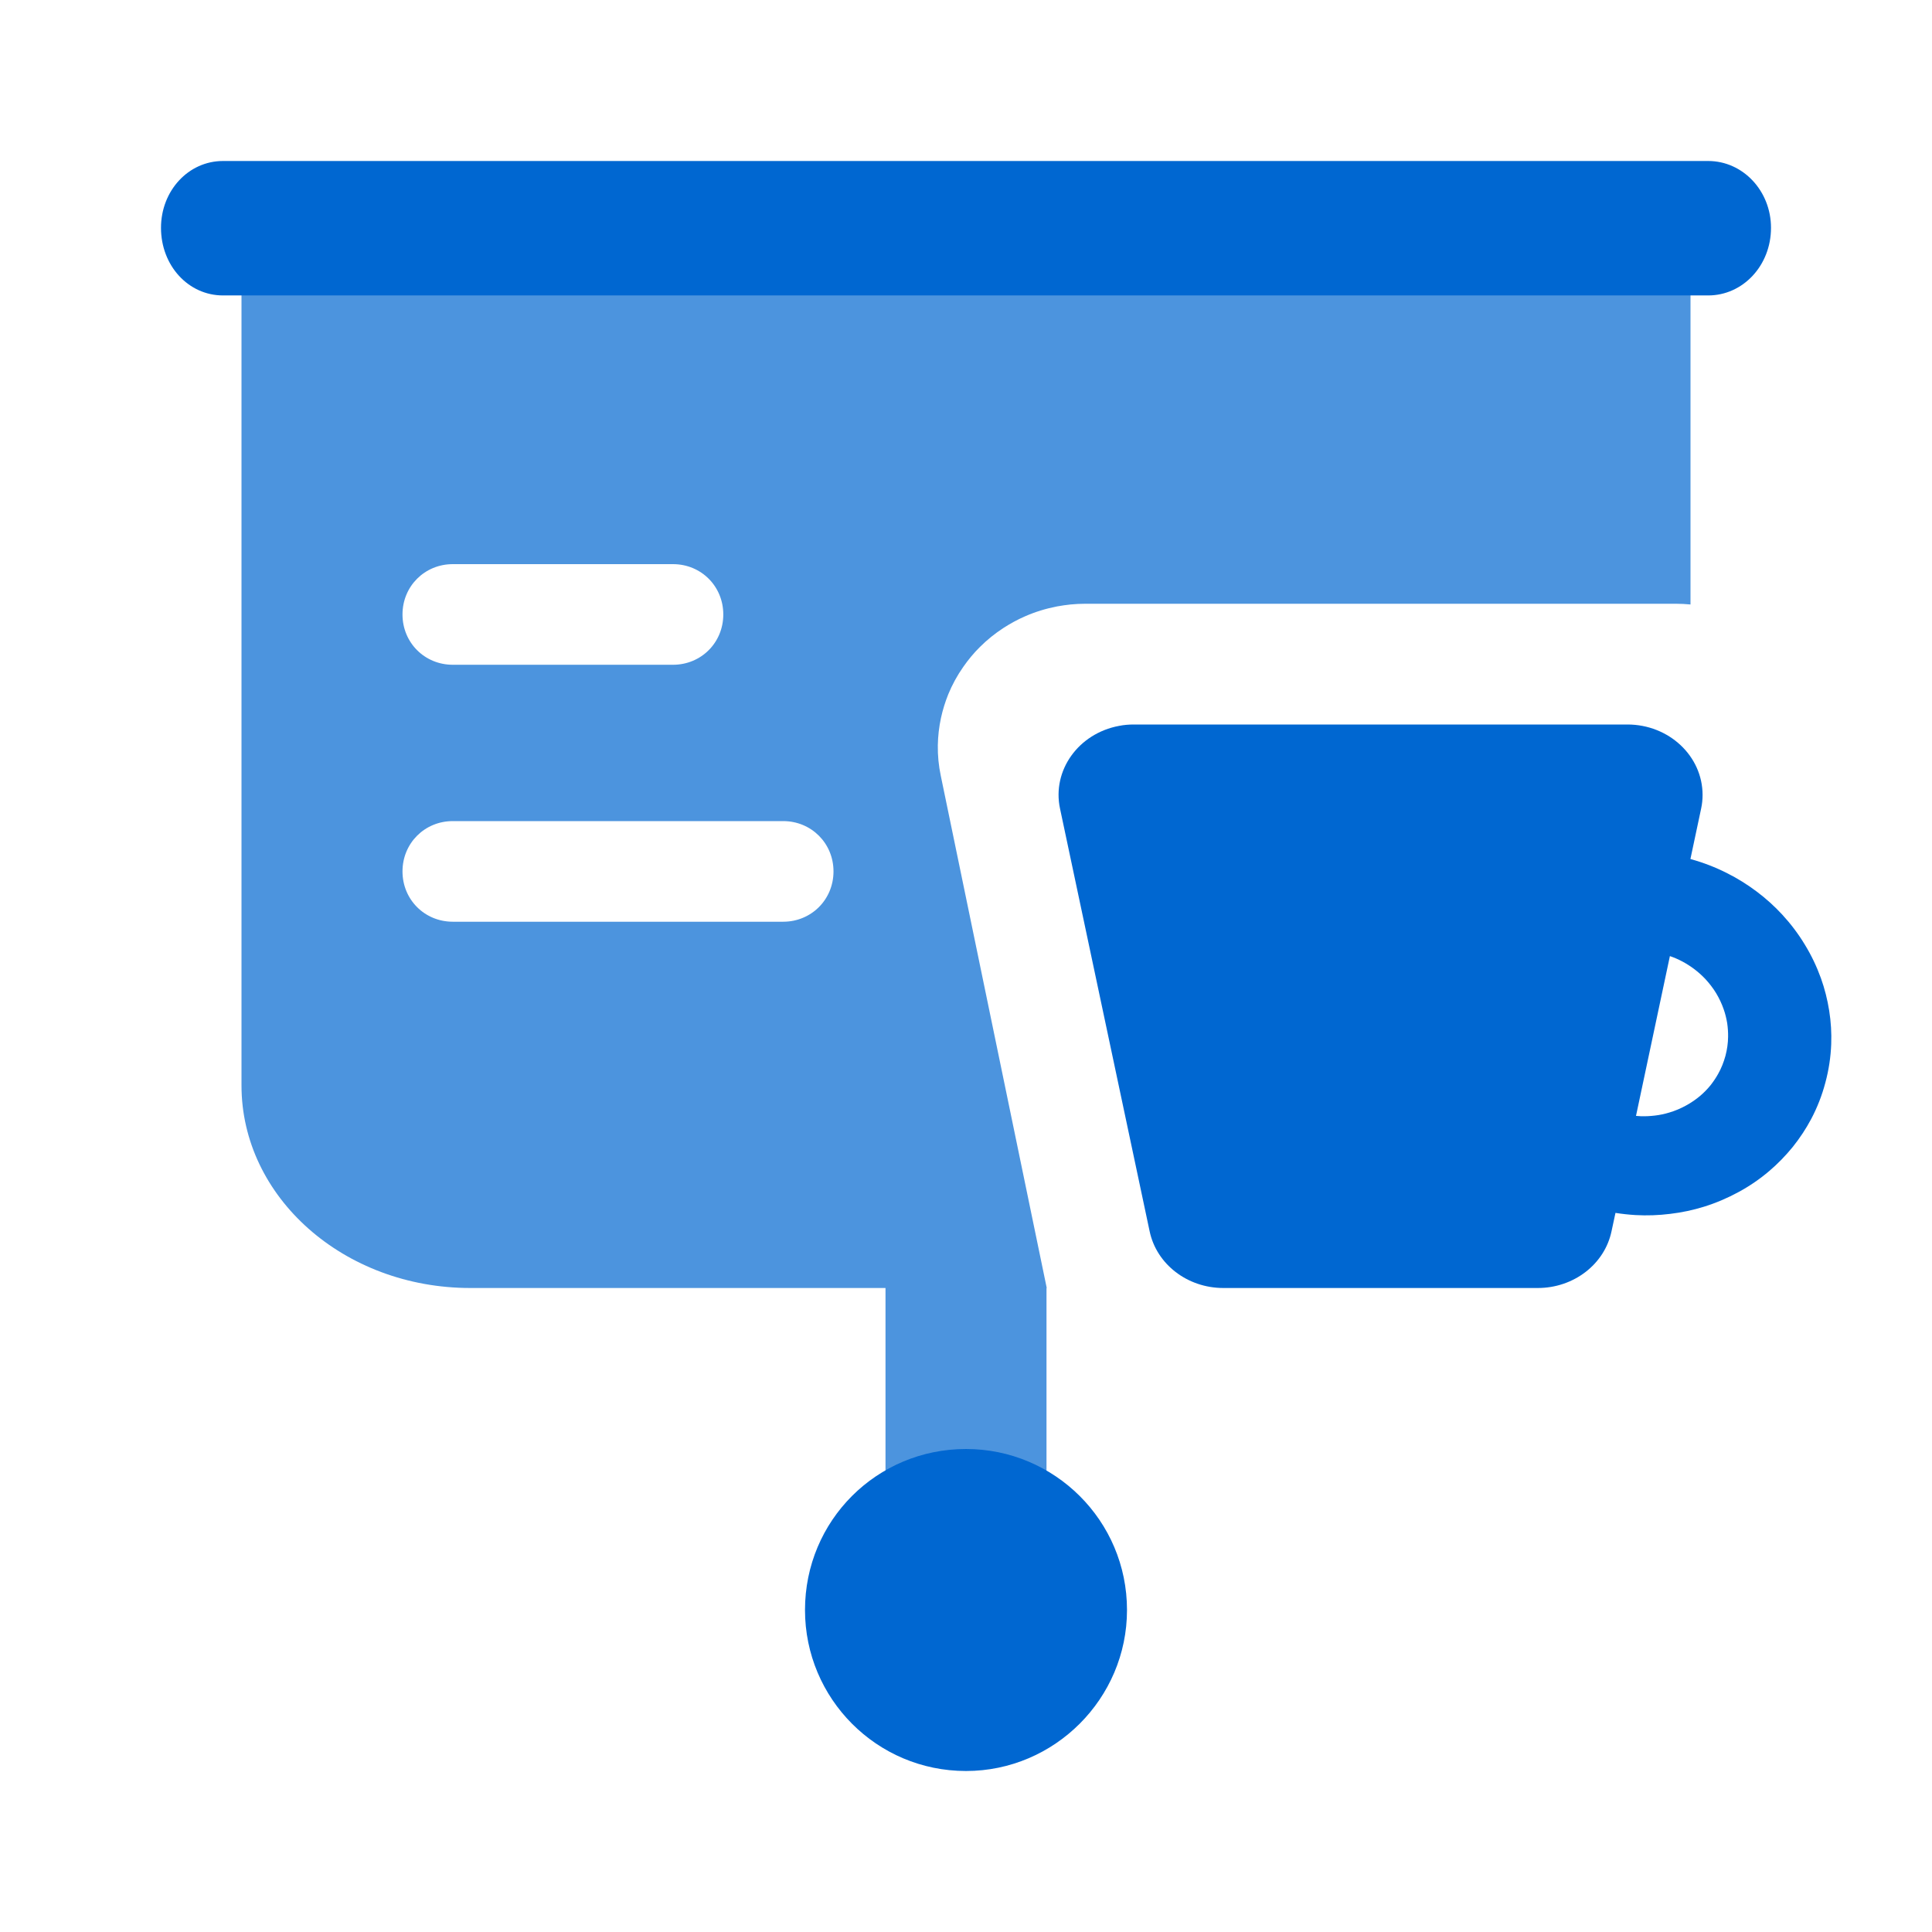 <svg viewBox="0 0 24 24" xmlns="http://www.w3.org/2000/svg" xmlns:xlink="http://www.w3.org/1999/xlink">
	<defs>
		<clipPath id="clip377_47104">
			<rect id="color-icon-Venue-hospitality-fees" width="24" height="24" fill="white" fill-opacity="0"/>
		</clipPath>
	</defs>
	<g clip-path="url(#clip377_47104)">
		<path id="减去顶层" d="M3 3L21 3L21 7.509C20.939 7.503 20.878 7.5 20.816 7.5L13.485 7.5C13.422 7.5 13.361 7.503 13.299 7.509C13.243 7.515 13.188 7.523 13.132 7.533C12.993 7.56 12.861 7.6 12.734 7.656C12.641 7.696 12.552 7.745 12.465 7.801C12.359 7.87 12.261 7.949 12.173 8.037C12.097 8.112 12.029 8.194 11.967 8.283C11.891 8.391 11.829 8.505 11.78 8.624C11.742 8.719 11.711 8.817 11.689 8.919C11.665 9.031 11.652 9.144 11.65 9.257C11.648 9.384 11.66 9.511 11.687 9.638L13.003 16L13 16L13 19L11 19L11 16L5.842 16C4.272 16 3 14.873 3 13.484L3 3ZM5.625 7.008L8.36 7.008C8.71 7.008 8.985 7.283 8.985 7.633C8.985 7.983 8.71 8.258 8.36 8.258L5.625 8.258C5.275 8.258 5 7.983 5 7.633C5 7.283 5.275 7.008 5.625 7.008ZM5.625 10.2L9.729 10.2C10.078 10.2 10.354 10.475 10.354 10.825C10.354 11.175 10.078 11.45 9.729 11.45L5.625 11.45C5.275 11.45 5 11.175 5 10.825C5 10.475 5.275 10.2 5.625 10.2Z" clip-rule="evenodd" fill="rgba(0,103,209,0.7)" fill-opacity="1" fill-rule="evenodd"/>
		<path id="path6 (边框)" d="M21.22 2L2.77 2C2.34 2 2 2.37 2 2.83C2 3.3 2.34 3.67 2.77 3.67L21.22 3.67C21.65 3.67 22 3.3 22 2.83C22 2.37 21.65 2 21.22 2Z" fill="rgba(0,103,209,1)" fill-opacity="1" fill-rule="evenodd"/>
		<path id="合并" d="M20.216 9C20.732 9 21.15 9.392 21.15 9.875C21.15 9.932 21.144 9.989 21.132 10.045L20.999 10.671C21.159 10.715 21.311 10.774 21.455 10.847C21.583 10.911 21.706 10.988 21.822 11.075C21.938 11.162 22.044 11.258 22.14 11.362C22.245 11.476 22.339 11.6 22.42 11.734C22.502 11.868 22.568 12.007 22.62 12.151C22.667 12.282 22.701 12.417 22.723 12.556C22.745 12.695 22.753 12.833 22.748 12.97C22.742 13.131 22.718 13.291 22.675 13.45C22.633 13.609 22.574 13.759 22.499 13.901C22.434 14.023 22.358 14.138 22.27 14.248C22.181 14.357 22.084 14.457 21.978 14.547C21.862 14.646 21.735 14.733 21.597 14.808C21.459 14.883 21.316 14.944 21.168 14.99C21.032 15.032 20.893 15.062 20.748 15.079C20.604 15.097 20.46 15.102 20.317 15.094C20.234 15.089 20.151 15.08 20.068 15.067L20.019 15.295C19.933 15.705 19.549 16 19.103 16L15.197 16C14.751 16 14.367 15.705 14.281 15.295L13.168 10.045C13.067 9.571 13.396 9.111 13.902 9.017C13.962 9.005 14.023 9 14.084 9L20.216 9ZM20.323 13.862C20.343 13.864 20.362 13.865 20.382 13.866C20.44 13.868 20.498 13.865 20.557 13.858C20.619 13.851 20.679 13.838 20.738 13.82C20.809 13.799 20.877 13.77 20.943 13.734C21.009 13.698 21.07 13.656 21.125 13.609C21.17 13.57 21.212 13.527 21.25 13.48C21.285 13.435 21.317 13.388 21.344 13.339C21.383 13.27 21.412 13.196 21.434 13.117C21.455 13.038 21.466 12.959 21.467 12.88C21.468 12.824 21.464 12.768 21.456 12.711C21.446 12.651 21.432 12.593 21.412 12.537C21.388 12.468 21.357 12.402 21.318 12.337C21.279 12.273 21.233 12.214 21.183 12.16C21.141 12.116 21.095 12.075 21.045 12.037C20.998 12.002 20.948 11.97 20.897 11.943C20.848 11.917 20.797 11.895 20.744 11.877L20.323 13.862Z" clip-rule="evenodd" fill="rgba(0,103,209,1)" fill-opacity="1" fill-rule="evenodd"/>
		<path id="path5" d="M12 22C13.1 22 14 21.1 14 20C14 18.89 13.1 18 12 18C10.89 18 10 18.89 10 20C10 21.1 10.89 22 12 22Z" fill="rgba(0,103,209,1)" fill-opacity="1" fill-rule="evenodd"/>
	</g>
</svg>
